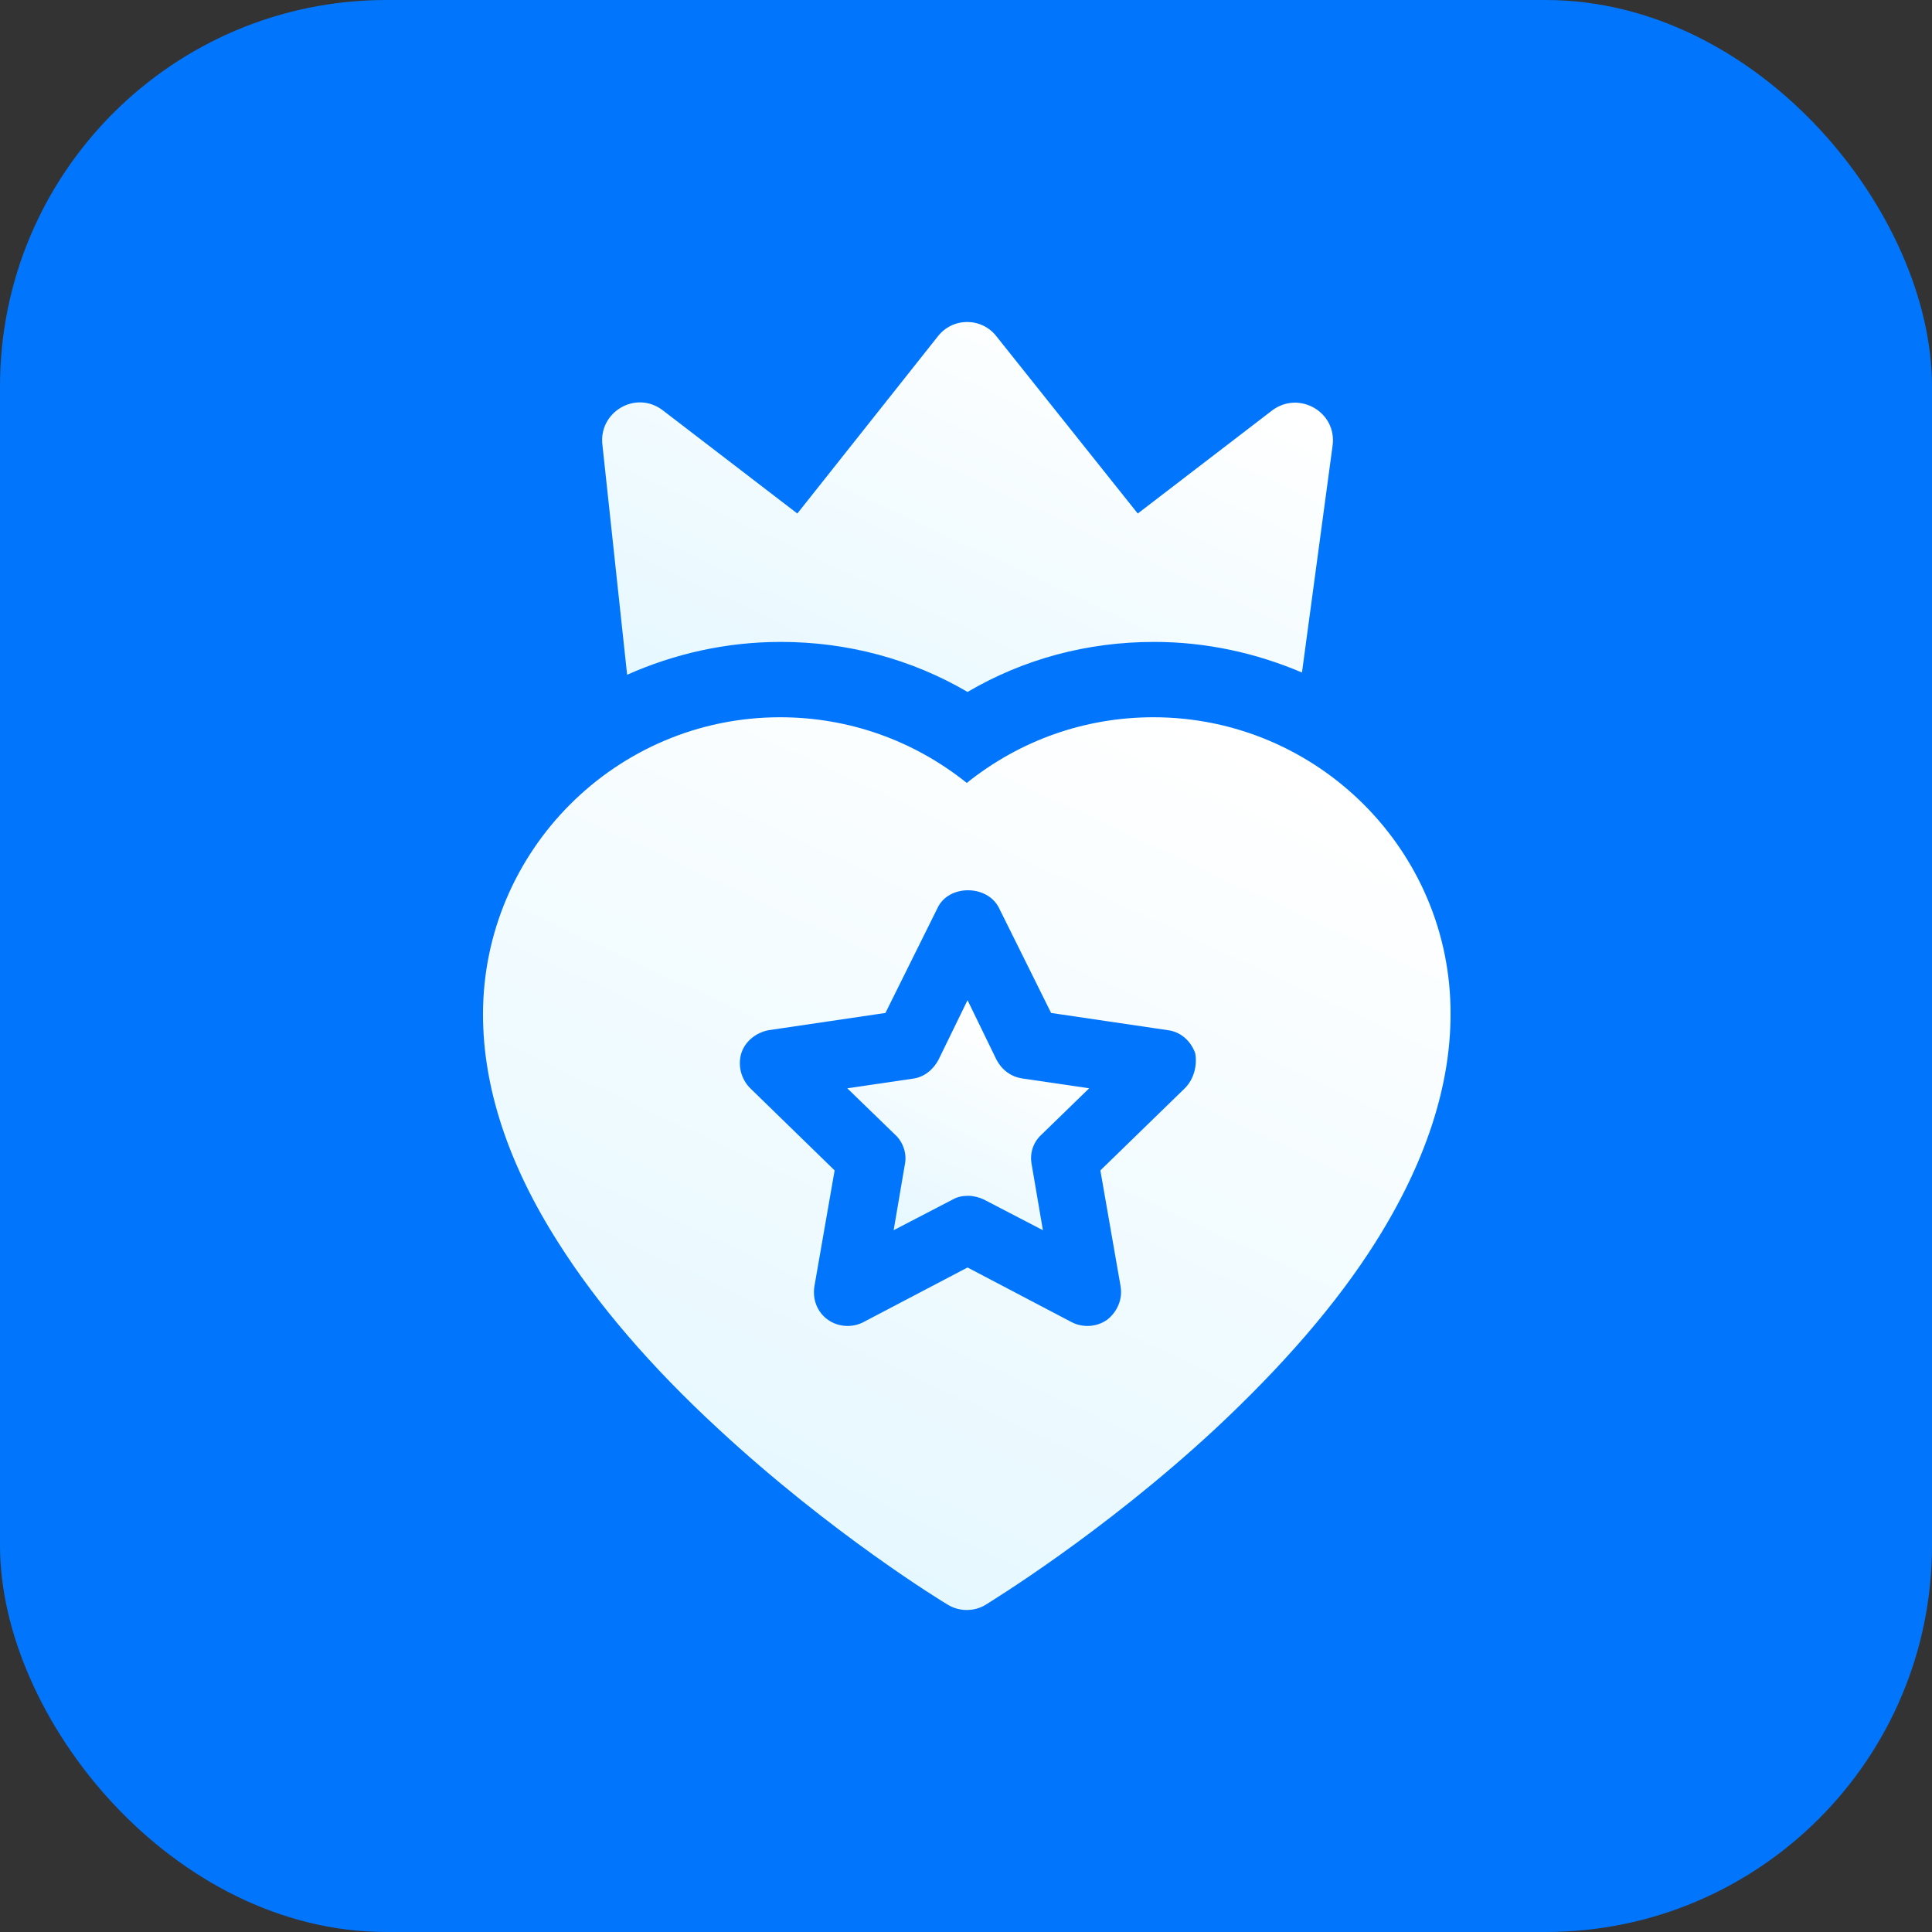 <svg width="24" height="24" viewBox="0 0 20 20" fill="none" xmlns="http://www.w3.org/2000/svg">
  <rect x="0" y="0" width="20" height="20" fill="#333333" stroke="none"/>
  <rect width="20" height="20" rx="4" style="fill: #0176fc" />
  <path
    d="M11.94 7.425C11.229 7.425 10.557 7.665 10.008 8.105C9.459 7.665 8.787 7.425 8.076 7.425C6.376 7.425 5 8.809 5 10.501C5 11.259 5.263 12.055 5.781 12.866C6.182 13.5 6.739 14.149 7.434 14.79C8.609 15.88 9.761 16.583 9.815 16.614C9.931 16.684 10.085 16.684 10.201 16.614C10.248 16.583 11.407 15.88 12.582 14.79C13.277 14.141 13.834 13.5 14.235 12.866C14.753 12.047 15.016 11.251 15.016 10.501C15.024 8.809 13.64 7.425 11.94 7.425ZM12.265 11.266L11.391 12.116L11.6 13.314C11.623 13.446 11.569 13.577 11.461 13.662C11.353 13.739 11.206 13.747 11.09 13.685L10.016 13.121L8.941 13.685C8.826 13.747 8.679 13.739 8.57 13.662C8.462 13.585 8.408 13.453 8.431 13.314L8.64 12.116L7.767 11.266C7.674 11.174 7.635 11.034 7.674 10.903C7.713 10.779 7.829 10.687 7.96 10.664L9.166 10.486L9.707 9.396C9.822 9.156 10.217 9.156 10.34 9.396L10.881 10.486L12.087 10.664C12.218 10.679 12.326 10.772 12.373 10.903C12.396 11.034 12.357 11.174 12.265 11.266Z"
    style="fill: url(#paint0_linear_21885_5749)"
  />
  <path
    d="M10.317 10.973L10.016 10.354L9.714 10.973C9.66 11.073 9.568 11.15 9.452 11.166L8.771 11.266L9.266 11.746C9.351 11.823 9.39 11.947 9.367 12.055L9.251 12.735L9.861 12.418C9.915 12.387 9.969 12.379 10.024 12.379C10.078 12.379 10.139 12.395 10.186 12.418L10.796 12.735L10.68 12.055C10.657 11.939 10.696 11.823 10.781 11.746L11.275 11.266L10.595 11.166C10.464 11.15 10.371 11.073 10.317 10.973Z"
    style="fill: url(#paint1_linear_21885_5749)"
  />
  <path
    d="M6.492 6.985C6.979 6.769 7.512 6.645 8.084 6.645C8.772 6.645 9.436 6.823 10.016 7.163C10.595 6.823 11.252 6.645 11.948 6.645C12.489 6.645 13.007 6.761 13.478 6.962L13.795 4.612C13.841 4.265 13.447 4.04 13.169 4.249L11.778 5.316L10.317 3.484C10.163 3.283 9.861 3.283 9.707 3.484L8.254 5.316L6.863 4.249C6.584 4.033 6.19 4.265 6.237 4.612L6.492 6.985Z"
    style="fill: url(#paint2_linear_21885_5749)"
  />
  <defs>
    <linearGradient
      id="paint0_linear_21885_5749"
      x1="7.659"
      y1="15.614"
      x2="11.682"
      y2="6.986"
      gradientUnits="userSpaceOnUse"
    >
      <stop style="stop-color: #e6f8ff" />
      <stop offset="0.98" style="stop-color: #fff" />
    </linearGradient>
    <linearGradient
      id="paint1_linear_21885_5749"
      x1="9.394"
      y1="12.808"
      x2="10.445"
      y2="10.555"
      gradientUnits="userSpaceOnUse"
    >
      <stop style="stop-color: #e6f8ff" />
      <stop offset="0.98" style="stop-color: #fff" />
    </linearGradient>
    <linearGradient
      id="paint2_linear_21885_5749"
      x1="8.765"
      y1="8.047"
      x2="11.094"
      y2="3.054"
      gradientUnits="userSpaceOnUse"
    >
      <stop style="stop-color: #e6f8ff" />
      <stop offset="0.98" style="stop-color: #fff" />
    </linearGradient>
  </defs>
</svg>
